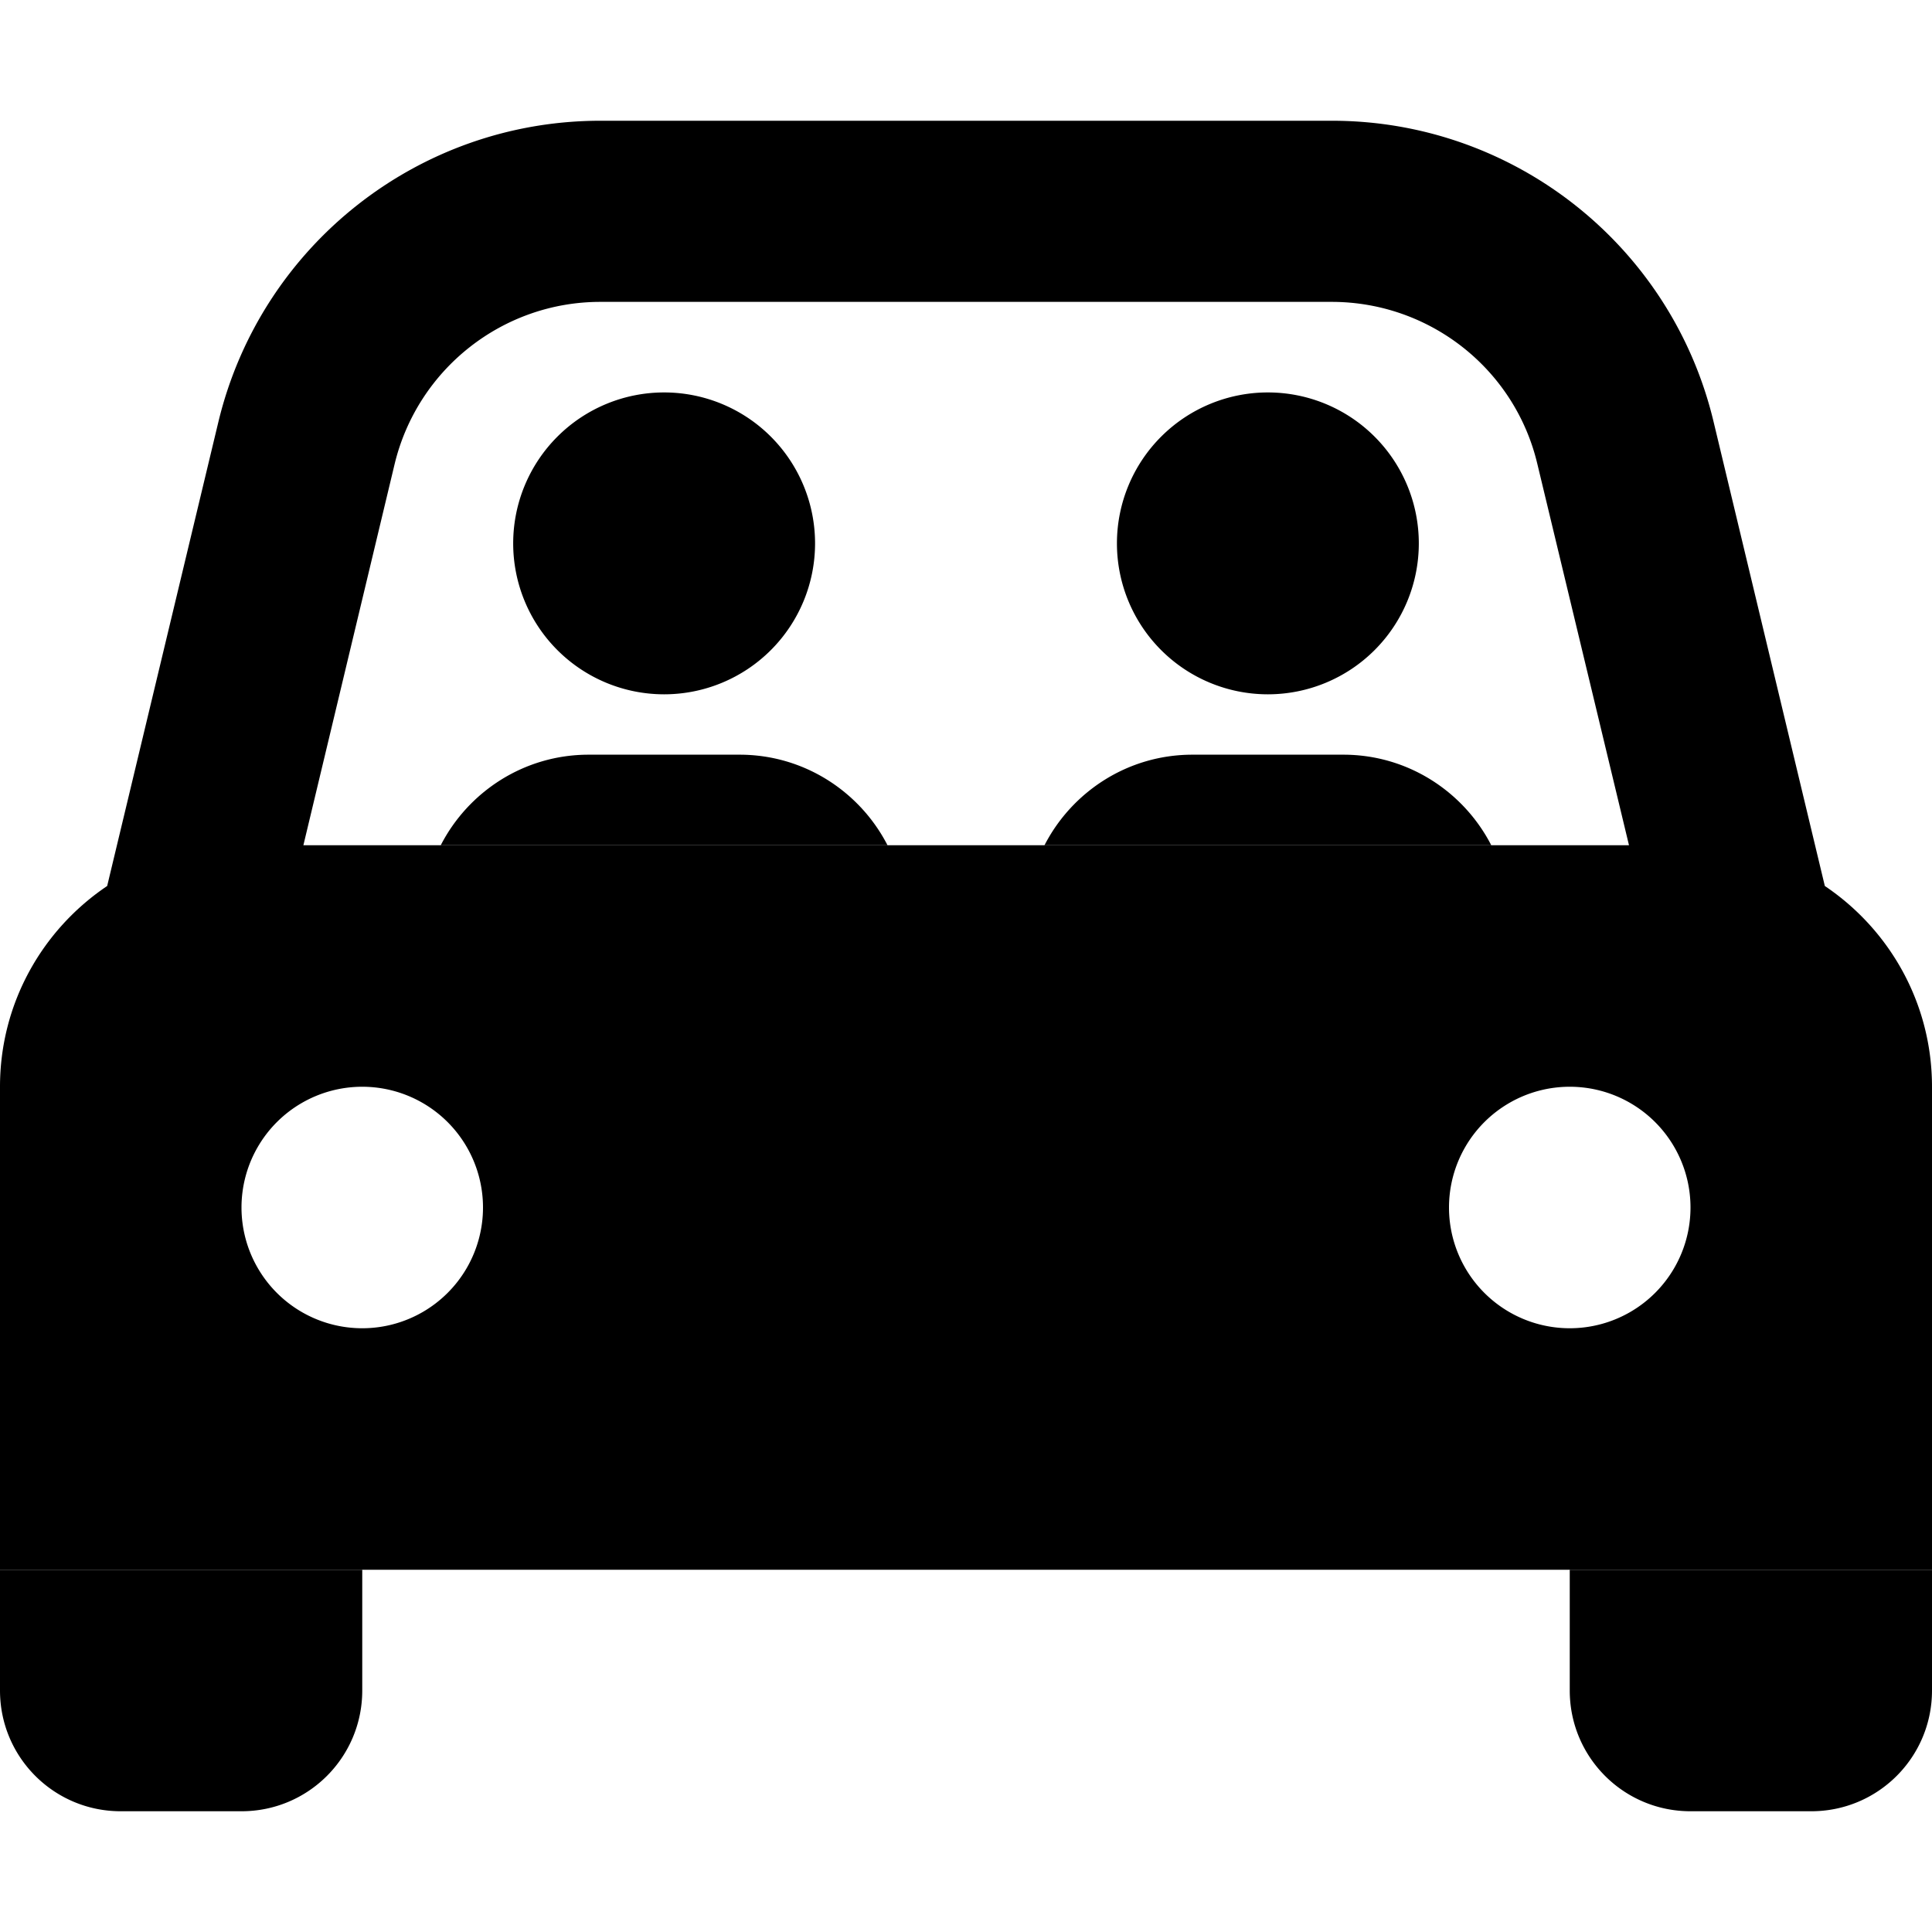 <svg xmlns="http://www.w3.org/2000/svg" width="24" height="24" viewBox="0 0 512 512"><path class="pr-icon-duotone-secondary" d="M0 416l0 32c0 17.7 14.3 32 32 32l32 0c17.7 0 32-14.3 32-32l0-32L0 416zM116.8 224l118.4 0c-7.3-14.2-22.1-24-39.2-24l-40 0c-17.1 0-31.9 9.8-39.2 24zM136 144a40 40 0 1 0 80 0 40 40 0 1 0 -80 0zm140.8 80l118.4 0c-7.3-14.2-22.1-24-39.2-24l-40 0c-17.1 0-31.9 9.8-39.2 24zM296 144a40 40 0 1 0 80 0 40 40 0 1 0 -80 0zM416 416l0 32c0 17.7 14.3 32 32 32l32 0c17.7 0 32-14.3 32-32l0-32-96 0z"/><path class="pr-icon-duotone-primary" d="M104.6 122.9L80.4 224l351.3 0L407.4 122.9c-6-25.2-28.6-42.9-54.5-42.9L159.1 80c-25.9 0-48.4 17.8-54.5 42.9zM28.4 234.8L57.9 111.7C69.2 65 111 32 159.1 32l193.9 0c48.1 0 89.9 33 101.1 79.7l29.5 123.1c17.1 11.5 28.4 31 28.4 53.2l0 128L0 416 0 288c0-22.2 11.3-41.7 28.4-53.2zM96 352a32 32 0 1 0 0-64 32 32 0 1 0 0 64zm352-32a32 32 0 1 0 -64 0 32 32 0 1 0 64 0z"/></svg>